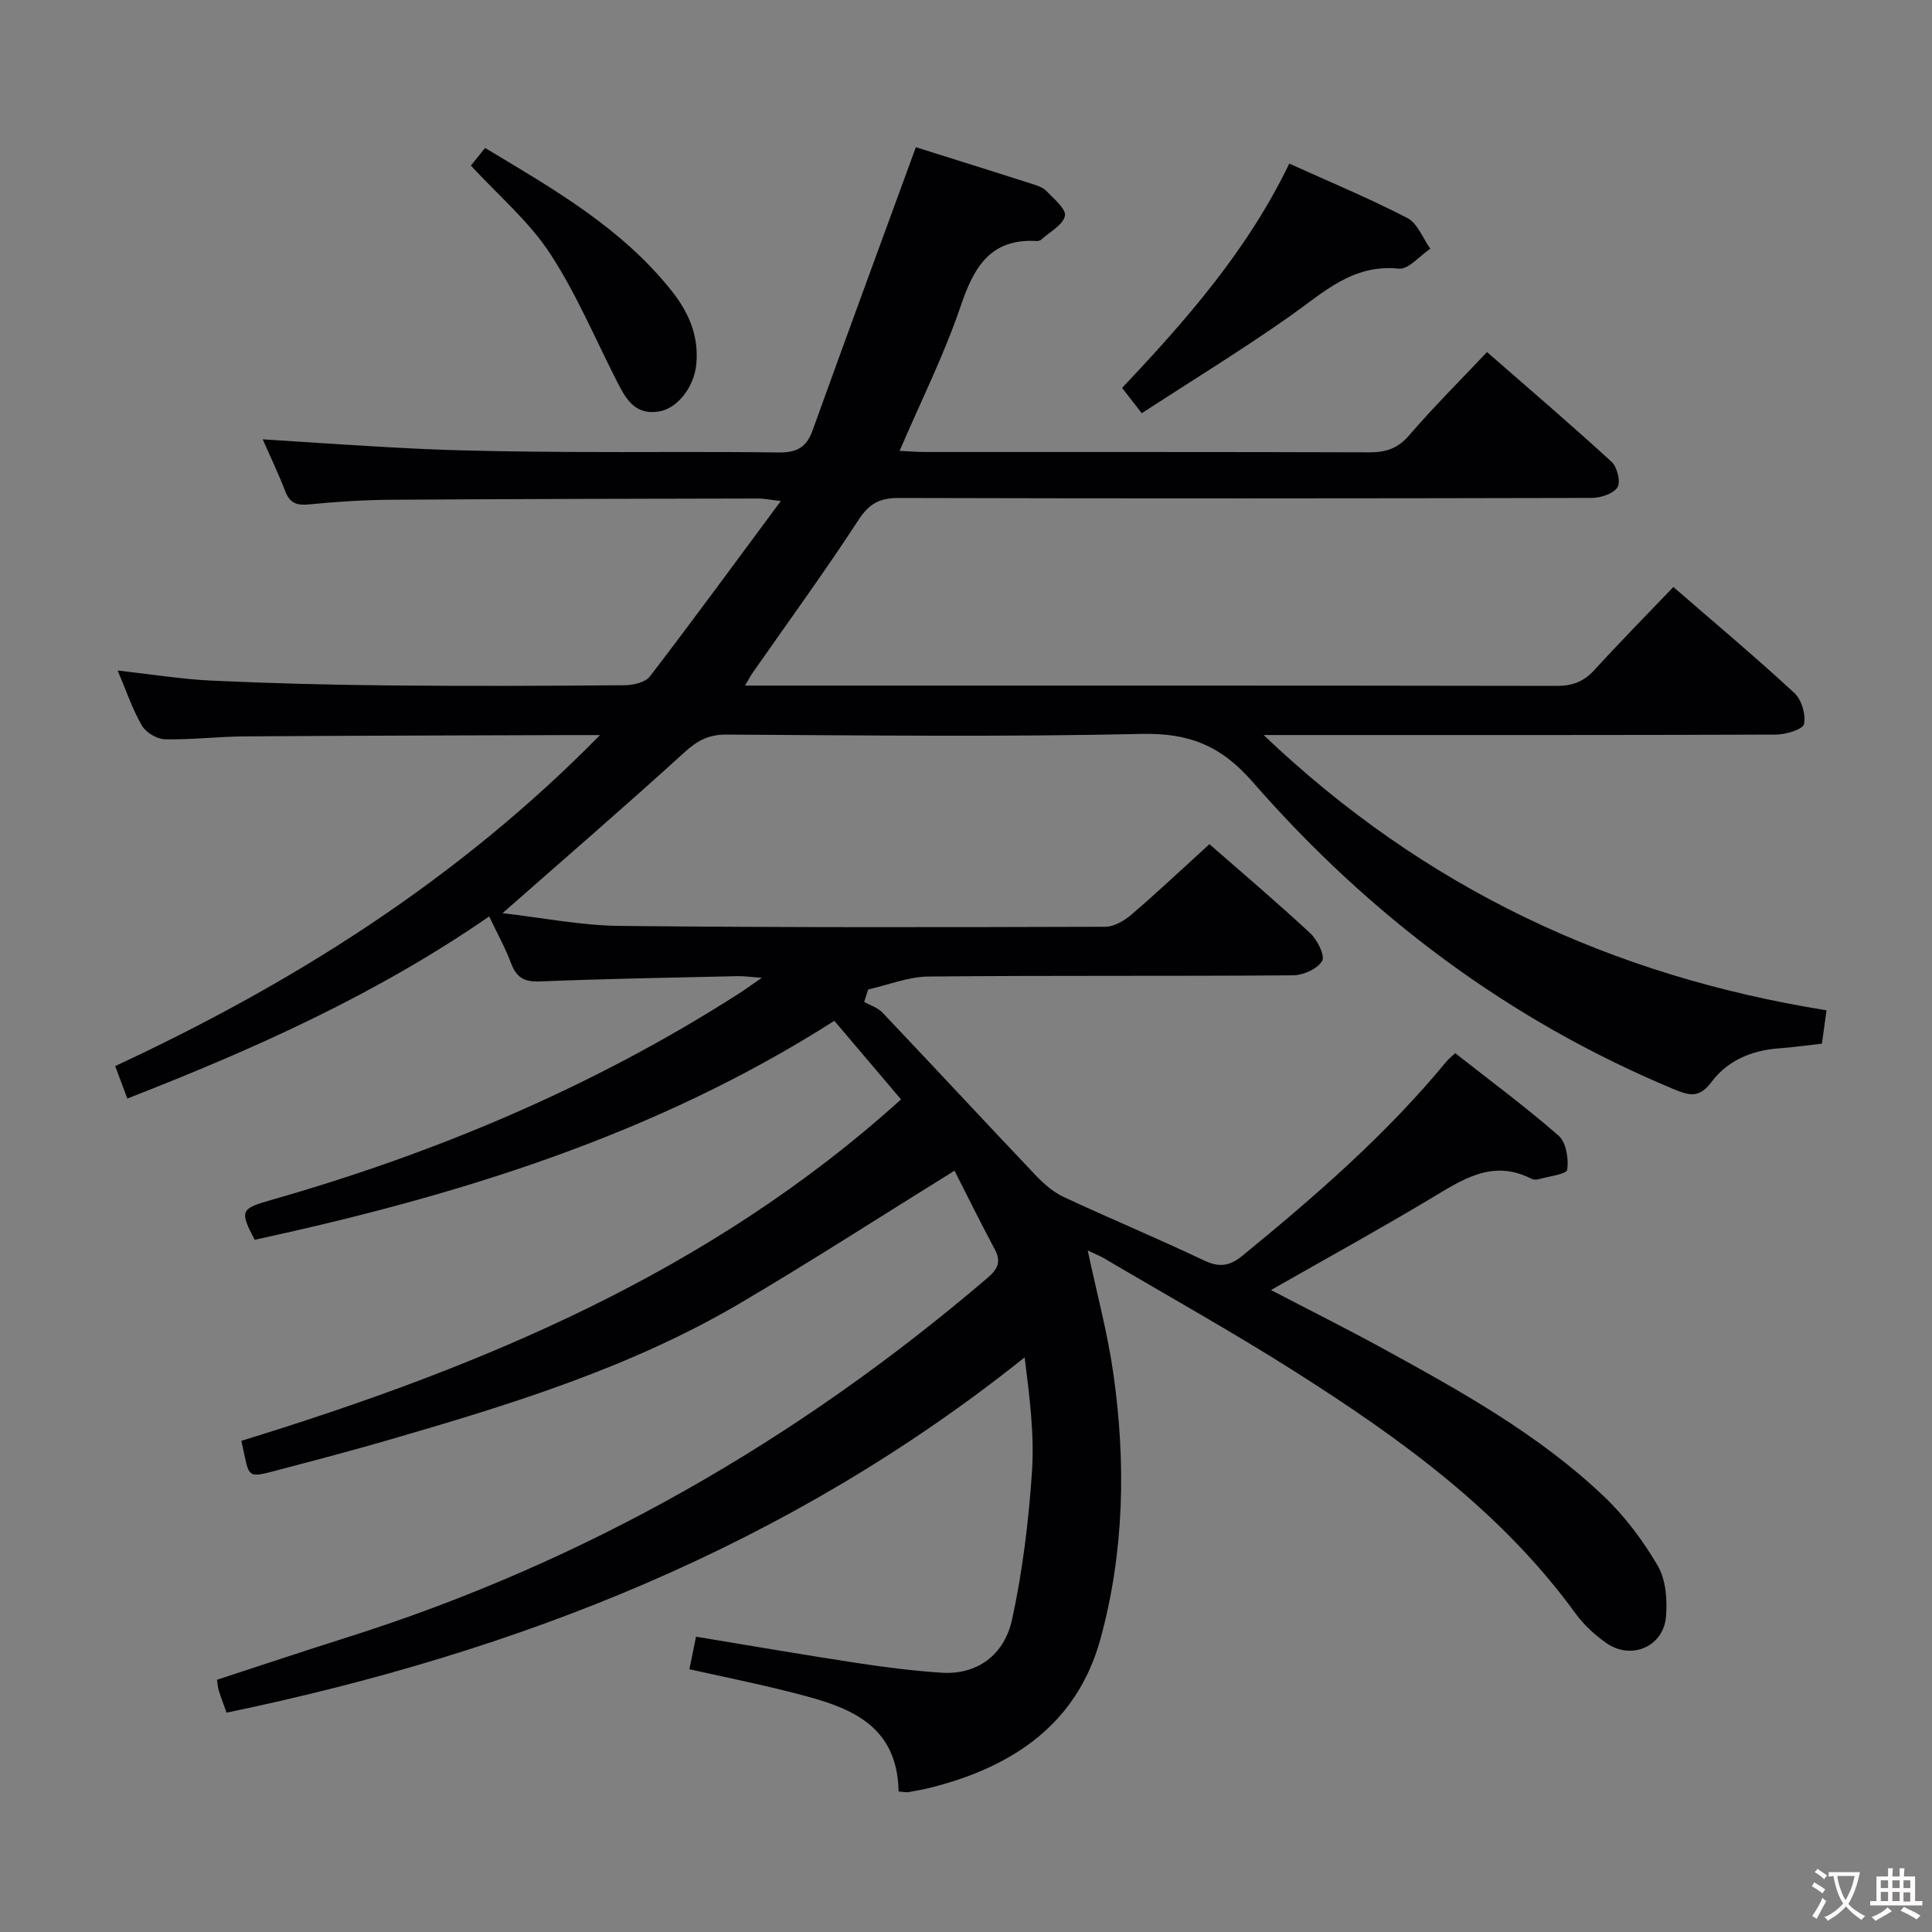 <svg enable-background="new 0 0 400 400" viewBox="0 0 400 400" xmlns="http://www.w3.org/2000/svg"><rect x="0" y="0" width="400" height="400" fill="#808080" stroke="none"/><g fill="#010103"><path d="m225.2 258.9c1.85 8.72 4.11 17.03 5.31 25.49 2.62 18.43 2.27 36.92-2.67 54.92-4.81 17.55-18.02 26.41-34.86 30.73-1.6.41-3.24.71-4.87 1-.47.08-.98-.05-2.06-.13-.3-14.91-11.71-17.9-23.11-20.76-6.57-1.65-13.21-2.99-20.21-4.55.48-2.33.9-4.37 1.38-6.74 11.25 1.85 22.16 3.74 33.1 5.41 5.9.9 11.84 1.67 17.8 2.05 7.04.44 12.89-3.41 14.55-11.11 2.16-10.01 3.42-20.29 4.1-30.52.51-7.7-.49-15.49-1.52-23.66-48.88 39.09-104.86 61.02-165.23 73.56-.65-1.81-1.18-3.18-1.62-4.58-.19-.6-.21-1.26-.37-2.23 9.07-2.96 17.97-5.94 26.93-8.77 49.39-15.61 93.35-40.88 132.64-74.47 2.11-1.81 2.83-3.33 1.46-5.89-2.95-5.52-5.72-11.14-8.33-16.27-15.16 9.4-29.54 18.68-44.26 27.36-22.66 13.37-47.62 21.05-72.69 28.33-7.33 2.13-14.71 4.08-22.09 6.02-7.95 2.09-6.79 2.23-8.61-5.78 49.49-15.23 96.85-34.78 136.58-70.69-4.72-5.57-9.19-10.83-13.81-16.27-37.17 23.72-77.98 36.21-120.01 45.34-3.12-5.97-2.94-6.43 3.26-8.2 34.26-9.76 66.77-23.46 96.85-42.69 1.37-.88 2.69-1.84 4.89-3.36-2.3-.16-3.67-.37-5.04-.34-13.65.31-27.29.54-40.93 1.1-3.21.13-4.83-.81-5.94-3.75-1.2-3.2-2.88-6.22-4.54-9.71-23.34 16.12-48.58 27.44-74.92 37.7-.81-2.17-1.54-4.12-2.51-6.72 36.88-17.17 70.89-38.52 100.38-68.53-2.68 0-4.42-.01-6.15 0-22.5.08-44.99.11-67.49.27-5.48.04-10.96.72-16.43.6-1.66-.04-3.94-1.39-4.77-2.82-1.96-3.36-3.21-7.13-5.03-11.42 7.08.79 13.29 1.81 19.53 2.1 12.13.56 24.28.87 36.43.99 16.33.16 32.66.1 49-.04 1.79-.01 4.28-.58 5.23-1.82 9-11.73 17.73-23.67 27.11-36.32-2.31-.26-3.53-.53-4.74-.52-25.33.05-50.66.09-75.98.26-5.64.04-11.3.4-16.92.96-2.54.25-3.99-.22-4.95-2.69-1.44-3.74-3.17-7.34-4.68-10.78 11.23.69 22.51 1.53 33.81 2.02 9.81.42 19.63.52 29.45.59 14.5.09 29-.1 43.5.11 3.68.05 5.78-.95 7.07-4.52 7.01-19.49 14.18-38.93 21.4-58.68 7.23 2.27 15.59 4.89 23.93 7.55 1.1.35 2.35.74 3.11 1.53 1.54 1.59 4.12 3.76 3.82 5.14-.42 1.9-3.12 3.3-4.87 4.88-.23.2-.62.34-.93.32-9.67-.58-13.06 5.44-15.81 13.55-3.4 10.02-8.19 19.58-12.62 29.9 1.79.08 3.53.23 5.27.23 30.66.01 61.33-.03 91.99.07 3.41.01 5.88-.78 8.22-3.5 4.99-5.79 10.42-11.2 16.14-17.26 8.68 7.58 17.37 15.01 25.79 22.72 1.17 1.07 1.93 4.18 1.22 5.28-.87 1.35-3.48 2.19-5.34 2.2-47.83.11-95.66.14-143.49.01-3.93-.01-6.1 1.17-8.31 4.55-6.99 10.73-14.55 21.09-21.88 31.6-.44.63-.79 1.32-1.61 2.69h5.51c54.16 0 108.33-.03 162.49.07 3.27.01 5.63-.86 7.83-3.27 5.26-5.76 10.74-11.32 16.37-17.21 8.56 7.42 16.97 14.48 25.03 21.92 1.51 1.39 2.44 4.5 2.02 6.46-.24 1.12-3.76 2.17-5.81 2.18-33.16.13-66.33.09-99.49.09-1.78 0-3.55 0-6.58 0 33.39 31.81 72.1 49.86 116.54 56.99-.34 2.45-.62 4.52-.95 6.91-3.12.35-6.04.76-8.98.98-5.61.41-10.57 2.53-13.87 6.94-2.55 3.42-4.6 2.85-7.9 1.47-34.15-14.23-62.96-35.91-87.13-63.6-6.58-7.54-13.21-10.14-22.98-9.92-28.65.64-57.32.3-85.99.14-3.64-.02-5.98 1.24-8.63 3.65-12.15 11.07-24.61 21.81-37.69 33.32 8.18.93 16.23 2.56 24.3 2.64 33.49.35 66.99.28 100.49.18 1.83-.01 3.96-1.26 5.44-2.53 5.43-4.67 10.64-9.58 16.13-14.58 6.43 5.63 13.79 11.87 20.85 18.42 1.49 1.38 3.14 4.69 2.48 5.77-.99 1.65-3.92 2.96-6.03 2.97-25.16.2-50.33 0-75.49.25-4.16.04-8.31 1.75-12.47 2.68-.27.86-.55 1.72-.82 2.57 1.28.73 2.82 1.2 3.79 2.22 10.63 11.21 21.14 22.54 31.78 33.75 1.66 1.74 3.61 3.43 5.76 4.43 9.63 4.49 19.45 8.58 29.05 13.14 3.15 1.49 5.28 1.18 7.94-.99 15.09-12.36 29.8-25.1 42.24-40.22.41-.5.94-.89 1.81-1.71 7.21 5.67 14.54 11.09 21.39 17.07 1.57 1.38 2.12 4.78 1.8 7.06-.13.92-3.83 1.37-5.93 1.97-.45.13-1.07.11-1.48-.1-8.15-4.17-14.42.26-21.04 4.21-10.67 6.38-21.57 12.38-32.89 18.83 7.77 4.05 15.42 7.87 22.92 11.97 16.21 8.88 32.42 17.85 45.94 30.68 4.39 4.17 8.18 9.22 11.23 14.45 1.69 2.9 1.99 7.07 1.69 10.56-.53 6.17-7.16 9.01-12.28 5.47-2.42-1.68-4.72-3.8-6.45-6.18-15.41-21.19-36.19-36.16-57.9-49.95-13.05-8.29-26.57-15.82-39.89-23.68-.98-.54-2.02-.94-3.2-1.51z"/><path d="m236.38 85.55c-1.75-2.26-2.75-3.56-4.06-5.24 13.28-14.05 25.96-28.49 34.61-46.44 8.33 3.77 16.56 7.19 24.45 11.27 2.11 1.09 3.19 4.18 4.75 6.35-2.18 1.46-4.51 4.34-6.52 4.13-9.58-.99-15.6 4.95-22.5 9.81-9.89 6.97-20.22 13.29-30.73 20.12z"/><path d="m97.49 34.28c.46-.57 1.58-1.96 2.94-3.65 14.16 8.5 28.29 16.56 38.65 29.62 3.53 4.44 5.64 9.33 5.08 15.16-.45 4.73-3.92 9.23-7.85 9.81-5.07.74-6.88-2.91-8.74-6.57-4.49-8.84-8.37-18.09-13.79-26.32-4.34-6.56-10.58-11.86-16.29-18.05z"/></g><path d="m377.9 391.2c-.2.3-.4.5-.6.8-.7-.6-1.4-1-2.2-1.5.2-.3.4-.5.5-.8.6.4 1.4.8 2.3 1.5zm-1.8 6.1c-.2-.2-.5-.4-.9-.6.4-.6.8-1.2 1.2-1.9s.7-1.3.9-1.9c.3.3.5.5.8.7-.7 1.3-1.4 2.6-2 3.7zm2.2-9c-.3.3-.5.5-.6.8-.6-.6-1.3-1.1-2-1.5.3-.3.5-.5.6-.7.6.5 1.3.9 2 1.4zm.3.2v-.9h2 4.5c-.3 1.3-.6 2.5-1 3.6s-.9 2.1-1.4 3c.4.5 1 1 1.6 1.4s1.2.8 1.9 1.1c-.3.2-.5.4-.8.8-.4-.3-1-.7-1.6-1.2s-1.2-1.1-1.6-1.6c-.5.6-1.1 1.1-1.7 1.6s-1.4.9-2.1 1.4c-.1-.3-.3-.5-.7-.8.6-.2 1.2-.5 1.9-1s1.4-1.1 2-1.8c-.5-.8-.9-1.6-1.2-2.5s-.6-2-.8-3.2c-.4.1-.7.1-1 .1zm2.5 2.7c.3 1 .7 1.7 1 2.2.3-.5.6-1.1 1-2s.6-1.9.9-3h-3.2-.4c.1.9.3 1.8.7 2.8z" fill="#fcfafa"/><path d="m396.5 388.5v1.5 3.6h1.5v.9c-.4 0-1 0-1.7 0h-7.9c-.5 0-.9 0-1.2 0v-.9h1.3v-3.5c0-.7 0-1.2 0-1.6h2.4c0-.8 0-1.4 0-1.7h1c0 .3-.1.8-.1 1.7h1.5c0-.8 0-1.4 0-1.7h1c0 .3-.1.9-.1 1.7zm-8.2 9.2c-.2-.3-.5-.5-.8-.8.8-.3 1.4-.6 1.9-.9s1-.7 1.4-1.1c.3.3.6.5.9.8-1.6 1-2.8 1.6-3.4 2zm2.6-6.8v-1.6h-1.5v1.6zm0 2.7v-1.9h-1.5v1.9zm2.4-2.7v-1.6h-1.5v1.6zm0 2.7v-1.9h-1.5v1.9zm.2 2 .7-.8c.4.2.9.5 1.6.8s1.3.7 1.8 1c-.3.3-.5.5-.8.8-.4-.3-1.5-1-3.3-1.8zm2-4.7v-1.6h-1.4v1.6zm0 2.8v-1.9h-1.4v1.9z" fill="#fcfafa"/></svg>